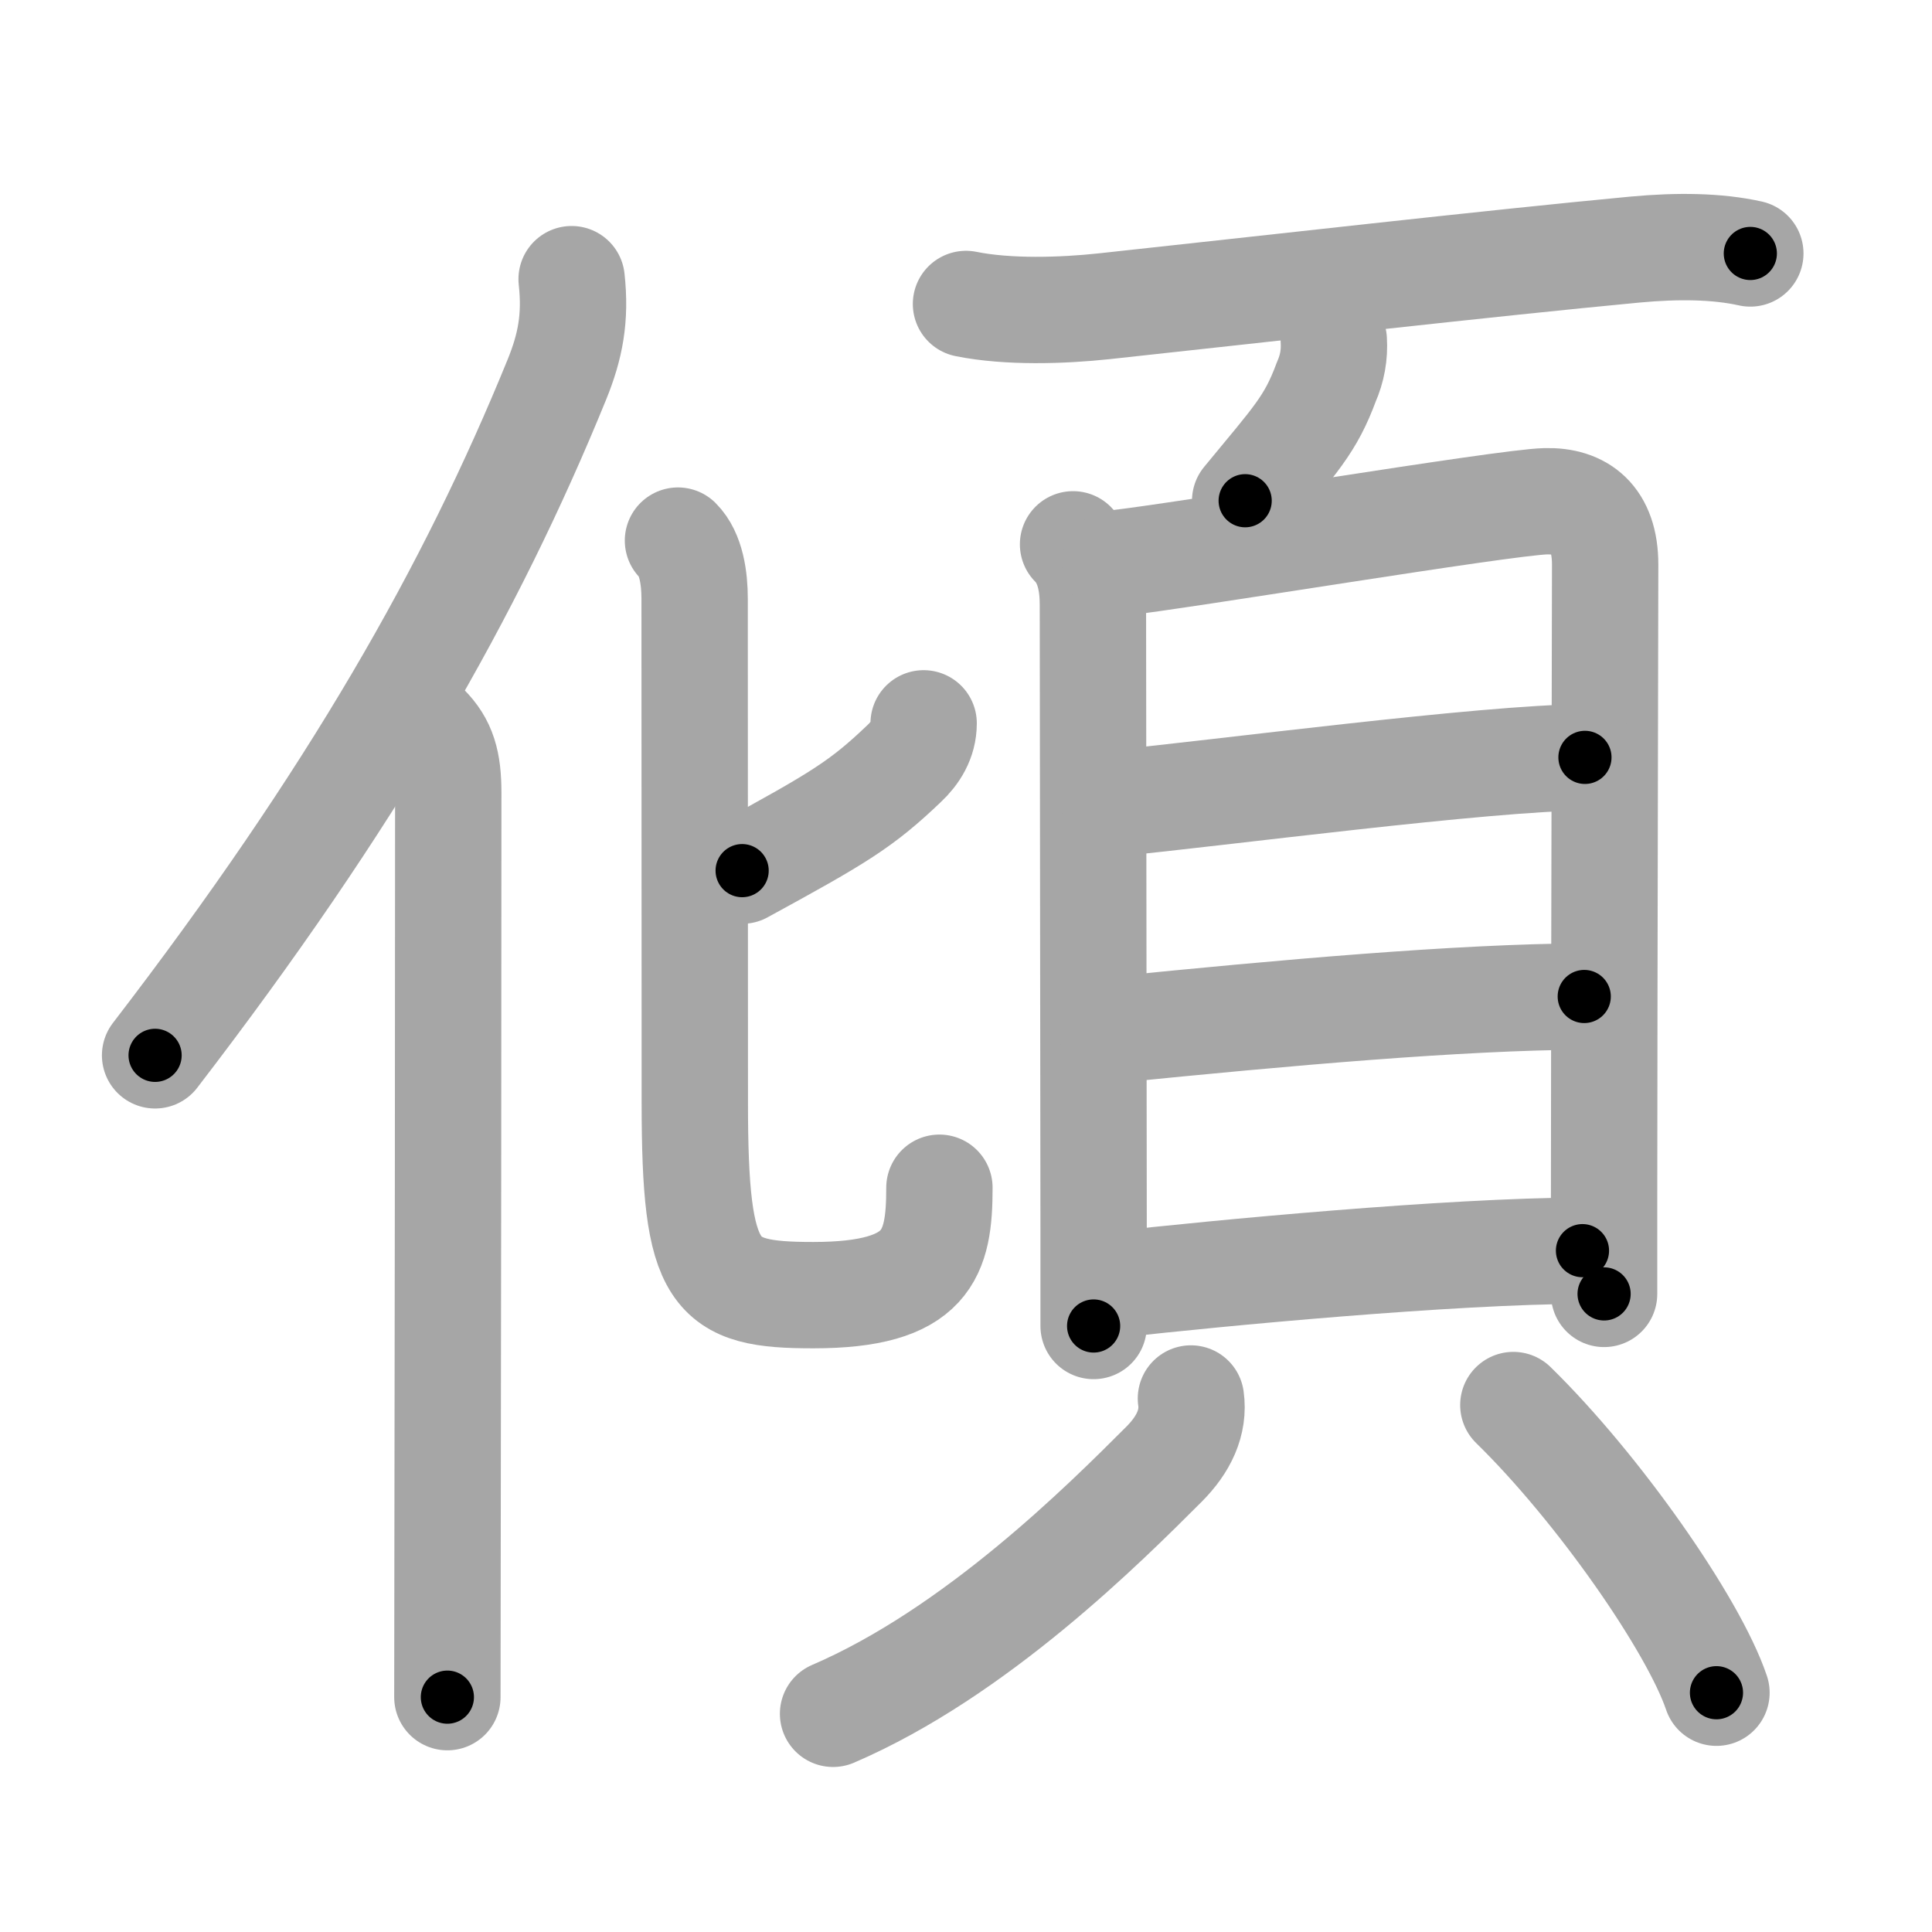 <svg xmlns="http://www.w3.org/2000/svg" viewBox="0 0 109 109" id="50be"><g fill="none" stroke="#a6a6a6" stroke-width="6" stroke-linecap="round" stroke-linejoin="round"><g><g><path d="M32.25,15.75c0.24,2.18-0.07,3.79-0.83,5.66C26.56,33.34,19.9,45.03,8.75,59.54" /><path d="M24.03,41c0.98,0.98,1.26,2,1.26,3.73c0,12.42-0.02,30.97-0.04,42.77c0,3.43-0.01,6.28-0.01,8.25" /></g><g p4:phon="頃" xmlns:p4="http://kanjivg.tagaini.net"><g><path d="M52.11,40.81c0,0.94-0.48,1.69-1.1,2.27c-2.4,2.29-3.64,3.04-9.14,6.04" /><path d="M38.25,30.5c0.75,0.75,0.94,2.12,0.94,3.29c0,2.19,0.01,25.83,0.01,28.41c0,9.92,1.04,10.87,6.68,10.87c6.49,0,7.12-2.32,7.12-6.06" /></g><g><g><path d="M54.5,17.15c2.37,0.48,5.45,0.38,7.78,0.13c8.91-0.96,21.79-2.43,29.97-3.2c2.38-0.22,4.62-0.2,6.5,0.22" /><path d="M75.25,19.2c0.05,0.81-0.09,1.59-0.42,2.34c-0.9,2.43-1.7,3.21-4.58,6.71" /></g><g><g><path d="M60.54,30.71c0.88,0.88,1.12,2.16,1.12,3.41c0,1.12,0.03,24.61,0.04,35.38c0,3.1,0,5.15,0,5.31" /><path d="M62.93,31.78c3.7-0.4,21.9-3.44,24.27-3.5c1.98-0.05,3.36,0.97,3.36,3.57c0,2.82-0.05,20.94-0.06,36.03c0,1.76,0,3.48,0,5.12" /><path d="M62.86,45.32c5.89-0.57,20.98-2.57,26.56-2.59" /><path d="M62.74,58.11c9.88-0.99,19.52-1.85,26.64-1.89" /><path d="M62.86,72.48c6.01-0.67,18.84-1.89,26.42-1.92" /></g><g><path d="M67.19,78.9c0.19,1.35-0.41,2.6-1.52,3.71C62.31,85.97,55.05,93.23,47,96.69" /><path d="M85.38,79.27c4.78,4.67,10.16,12.38,11.46,16.23" /></g></g></g></g></g></g><g fill="none" stroke="#000" stroke-width="3" stroke-linecap="round" stroke-linejoin="round"><path d="M32.25,15.75c0.24,2.18-0.07,3.79-0.83,5.66C26.56,33.34,19.9,45.03,8.75,59.54" stroke-dasharray="50.29" stroke-dashoffset="50.29"><animate attributeName="stroke-dashoffset" values="50.29;50.29;0" dur="0.503s" fill="freeze" begin="0s;50be.click" /></path><path d="M24.03,41c0.98,0.98,1.26,2,1.26,3.73c0,12.42-0.02,30.97-0.04,42.77c0,3.43-0.01,6.28-0.01,8.25" stroke-dasharray="55.082" stroke-dashoffset="55.082"><animate attributeName="stroke-dashoffset" values="55.082" fill="freeze" begin="50be.click" /><animate attributeName="stroke-dashoffset" values="55.082;55.082;0" keyTimes="0;0.477;1" dur="1.054s" fill="freeze" begin="0s;50be.click" /></path><path d="M52.11,40.81c0,0.94-0.48,1.69-1.1,2.27c-2.4,2.29-3.64,3.04-9.14,6.04" stroke-dasharray="13.596" stroke-dashoffset="13.596"><animate attributeName="stroke-dashoffset" values="13.596" fill="freeze" begin="50be.click" /><animate attributeName="stroke-dashoffset" values="13.596;13.596;0" keyTimes="0;0.795;1" dur="1.326s" fill="freeze" begin="0s;50be.click" /></path><path d="M38.25,30.5c0.75,0.75,0.94,2.12,0.94,3.29c0,2.19,0.01,25.83,0.01,28.41c0,9.92,1.04,10.87,6.68,10.87c6.49,0,7.12-2.32,7.12-6.06" stroke-dasharray="58.29" stroke-dashoffset="58.29"><animate attributeName="stroke-dashoffset" values="58.29" fill="freeze" begin="50be.click" /><animate attributeName="stroke-dashoffset" values="58.29;58.29;0" keyTimes="0;0.695;1" dur="1.909s" fill="freeze" begin="0s;50be.click" /></path><path d="M54.5,17.15c2.37,0.48,5.45,0.38,7.78,0.13c8.91-0.96,21.79-2.43,29.97-3.2c2.38-0.22,4.62-0.2,6.5,0.22" stroke-dasharray="44.479" stroke-dashoffset="44.479"><animate attributeName="stroke-dashoffset" values="44.479" fill="freeze" begin="50be.click" /><animate attributeName="stroke-dashoffset" values="44.479;44.479;0" keyTimes="0;0.811;1" dur="2.354s" fill="freeze" begin="0s;50be.click" /></path><path d="M75.25,19.2c0.05,0.81-0.09,1.59-0.42,2.34c-0.9,2.43-1.7,3.21-4.58,6.71" stroke-dasharray="10.576" stroke-dashoffset="10.576"><animate attributeName="stroke-dashoffset" values="10.576" fill="freeze" begin="50be.click" /><animate attributeName="stroke-dashoffset" values="10.576;10.576;0" keyTimes="0;0.917;1" dur="2.566s" fill="freeze" begin="0s;50be.click" /></path><path d="M60.54,30.71c0.88,0.88,1.12,2.16,1.12,3.41c0,1.12,0.03,24.61,0.04,35.38c0,3.1,0,5.15,0,5.31" stroke-dasharray="44.376" stroke-dashoffset="44.376"><animate attributeName="stroke-dashoffset" values="44.376" fill="freeze" begin="50be.click" /><animate attributeName="stroke-dashoffset" values="44.376;44.376;0" keyTimes="0;0.852;1" dur="3.01s" fill="freeze" begin="0s;50be.click" /></path><path d="M62.93,31.78c3.7-0.4,21.9-3.44,24.27-3.5c1.98-0.05,3.36,0.97,3.36,3.57c0,2.82-0.05,20.94-0.06,36.03c0,1.76,0,3.48,0,5.12" stroke-dasharray="71.307" stroke-dashoffset="71.307"><animate attributeName="stroke-dashoffset" values="71.307" fill="freeze" begin="50be.click" /><animate attributeName="stroke-dashoffset" values="71.307;71.307;0" keyTimes="0;0.849;1" dur="3.546s" fill="freeze" begin="0s;50be.click" /></path><path d="M62.86,45.32c5.89-0.57,20.98-2.57,26.56-2.59" stroke-dasharray="26.694" stroke-dashoffset="26.694"><animate attributeName="stroke-dashoffset" values="26.694" fill="freeze" begin="50be.click" /><animate attributeName="stroke-dashoffset" values="26.694;26.694;0" keyTimes="0;0.93;1" dur="3.813s" fill="freeze" begin="0s;50be.click" /></path><path d="M62.74,58.11c9.88-0.99,19.52-1.85,26.64-1.89" stroke-dasharray="26.717" stroke-dashoffset="26.717"><animate attributeName="stroke-dashoffset" values="26.717" fill="freeze" begin="50be.click" /><animate attributeName="stroke-dashoffset" values="26.717;26.717;0" keyTimes="0;0.935;1" dur="4.08s" fill="freeze" begin="0s;50be.click" /></path><path d="M62.86,72.48c6.01-0.67,18.84-1.89,26.42-1.92" stroke-dasharray="26.5" stroke-dashoffset="26.5"><animate attributeName="stroke-dashoffset" values="26.5" fill="freeze" begin="50be.click" /><animate attributeName="stroke-dashoffset" values="26.5;26.5;0" keyTimes="0;0.939;1" dur="4.345s" fill="freeze" begin="0s;50be.click" /></path><path d="M67.19,78.9c0.19,1.35-0.41,2.6-1.52,3.71C62.31,85.97,55.05,93.23,47,96.69" stroke-dasharray="27.688" stroke-dashoffset="27.688"><animate attributeName="stroke-dashoffset" values="27.688" fill="freeze" begin="50be.click" /><animate attributeName="stroke-dashoffset" values="27.688;27.688;0" keyTimes="0;0.94;1" dur="4.622s" fill="freeze" begin="0s;50be.click" /></path><path d="M85.38,79.27c4.78,4.67,10.16,12.38,11.46,16.23" stroke-dasharray="19.988" stroke-dashoffset="19.988"><animate attributeName="stroke-dashoffset" values="19.988" fill="freeze" begin="50be.click" /><animate attributeName="stroke-dashoffset" values="19.988;19.988;0" keyTimes="0;0.959;1" dur="4.822s" fill="freeze" begin="0s;50be.click" /></path></g></svg>